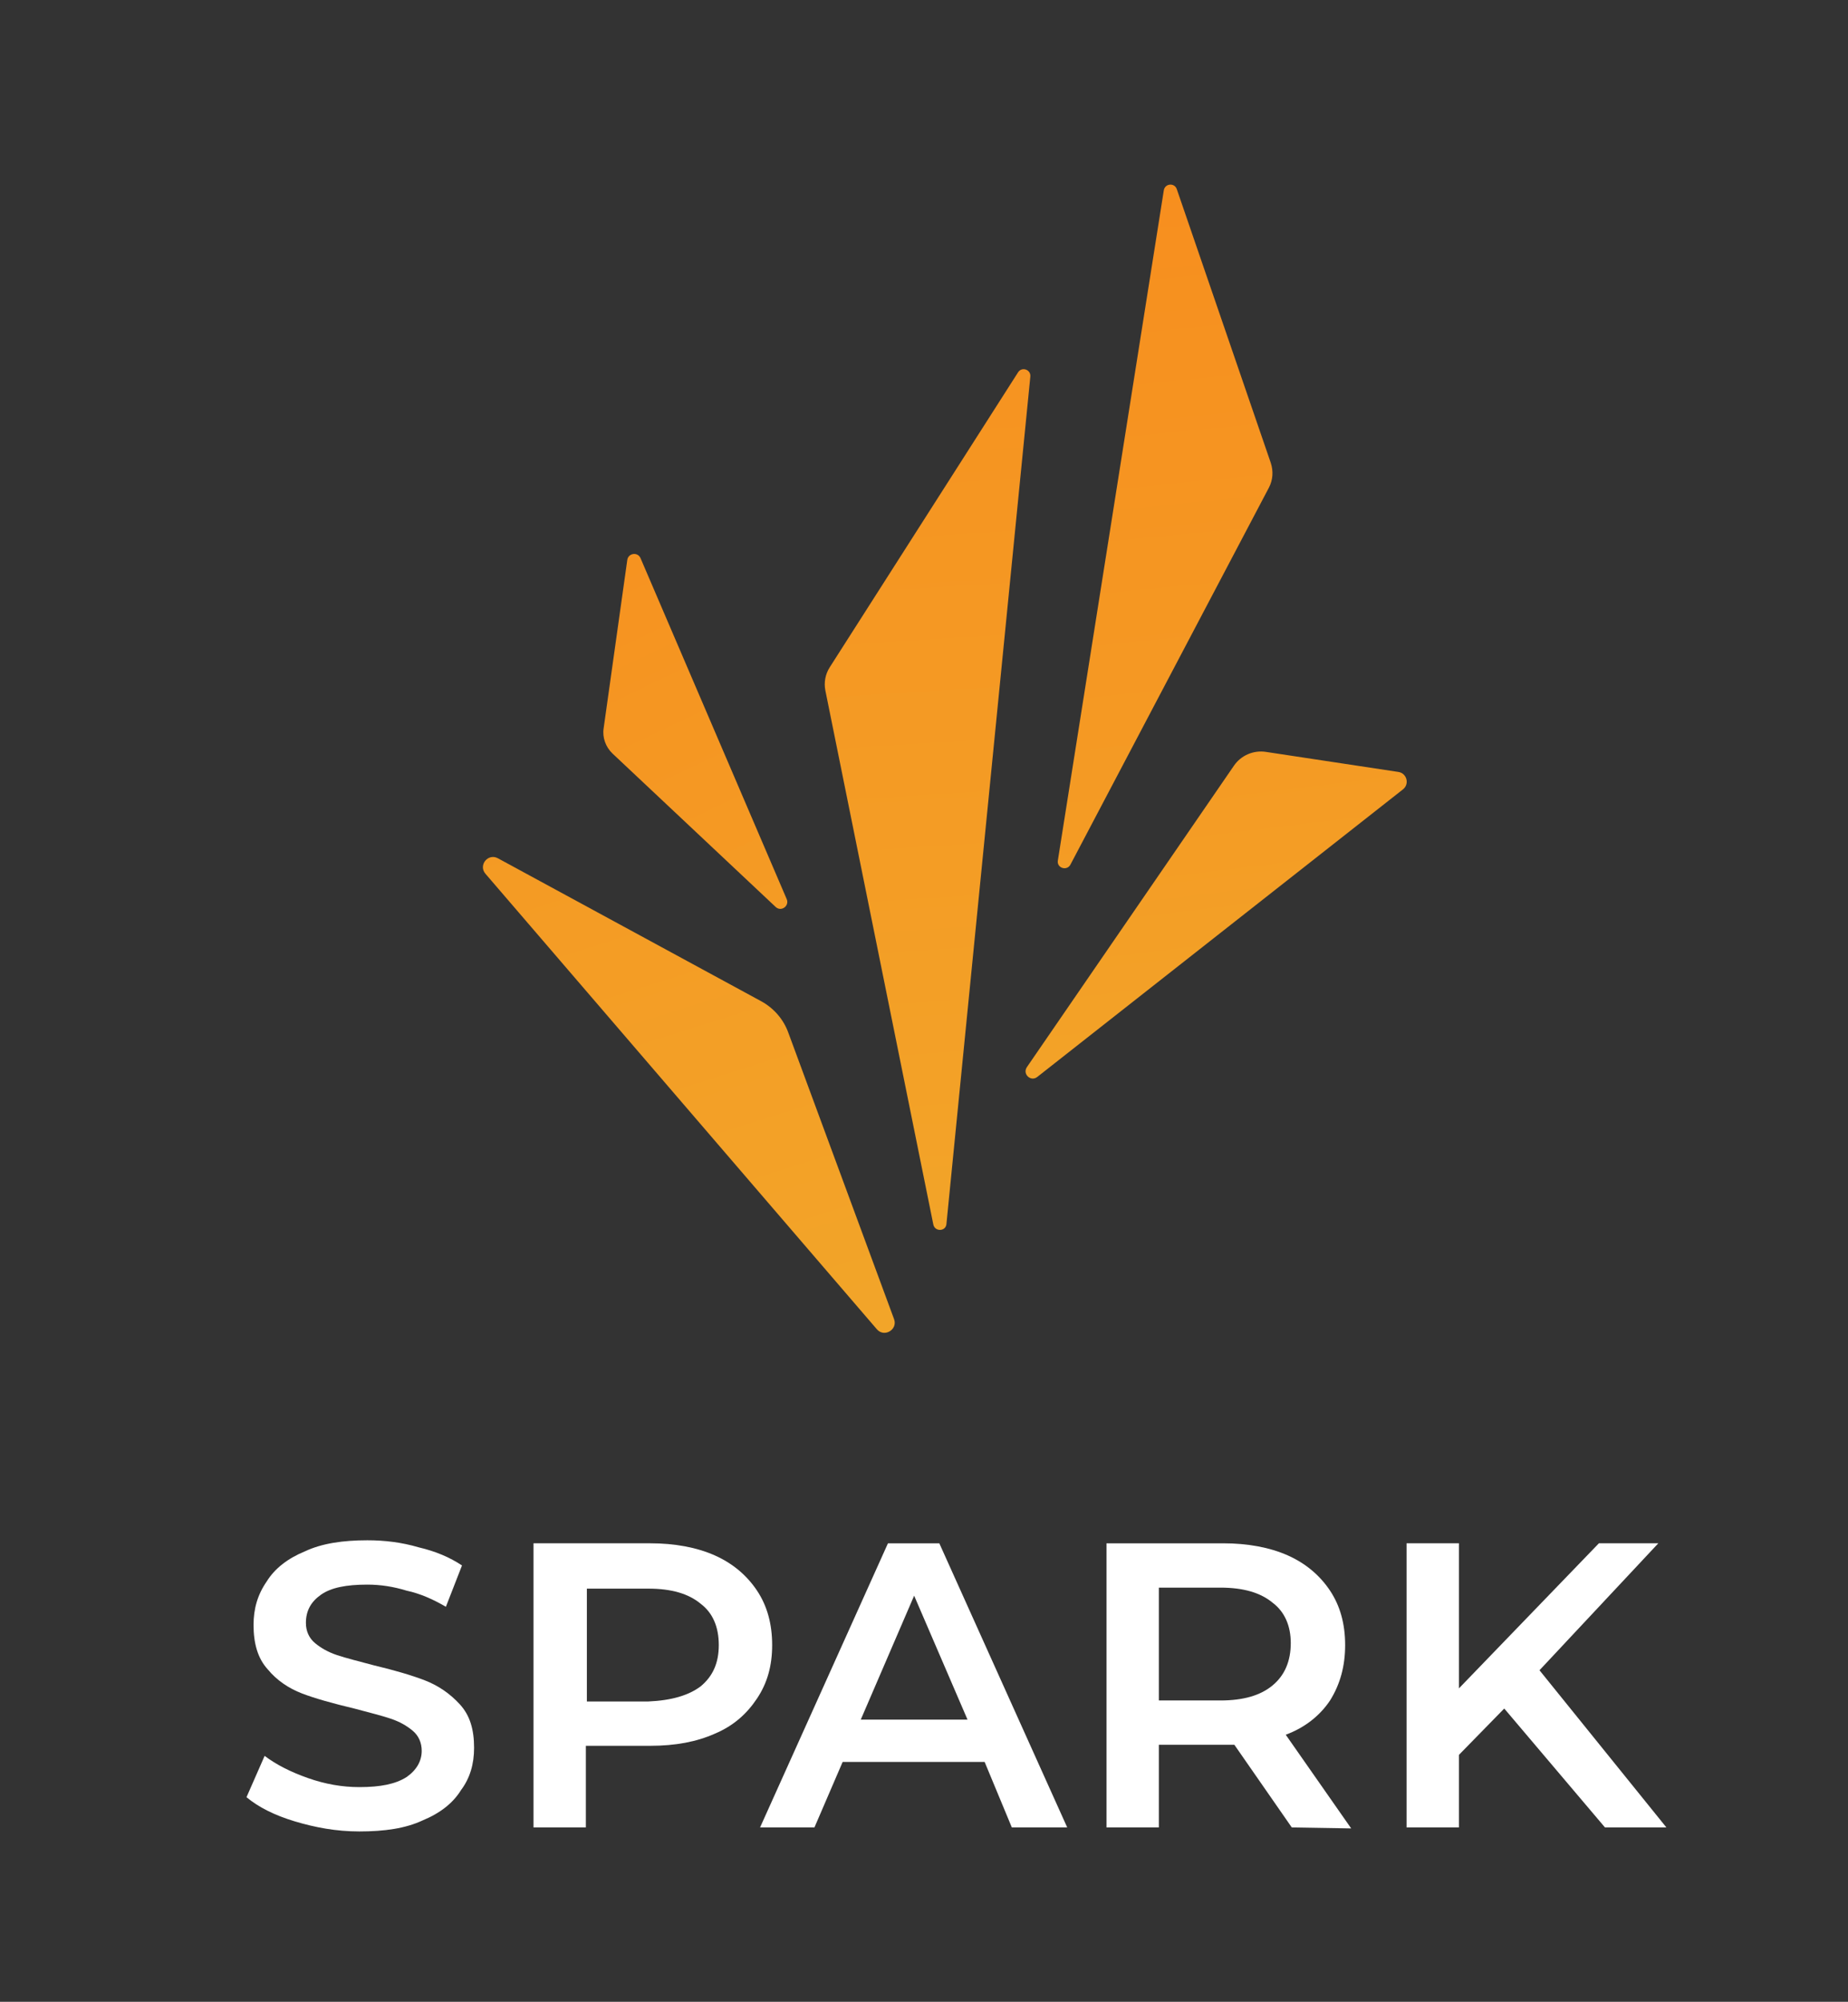 <svg width="1282" height="1388" viewBox="0 0 1282 1388" fill="none" xmlns="http://www.w3.org/2000/svg">
<rect x="0" y="0" width="1282" height="1388" fill="#333333" stroke="none"/>
<path d="M608.264 921.644L336.764 605.844C331.664 599.944 338.564 591.344 345.464 595.144L528.064 694.244C536.664 698.944 543.364 706.544 546.764 715.744L620.264 914.744C622.864 921.944 613.364 927.644 608.264 921.644Z" fill="url(#paint0_linear_240_564)"/>
<path d="M647.466 849.045L572.566 478.745C571.466 473.245 572.566 467.445 575.566 462.745L706.266 258.145C708.866 254.045 715.266 256.245 714.766 261.145L656.566 848.645C656.166 853.945 648.566 854.245 647.466 849.045Z" fill="url(#paint1_linear_240_564)"/>
<path d="M712.365 739.944L856.065 530.844C860.965 523.744 869.565 520.044 878.165 521.344L970.065 535.244C975.965 536.144 977.965 543.644 973.265 547.344L719.565 746.744C715.065 750.244 709.165 744.744 712.365 739.944Z" fill="url(#paint2_linear_240_564)"/>
<path d="M733.863 596.645L807.364 131.944C808.164 127.144 814.764 126.544 816.364 131.144L881.564 320.944C883.464 326.644 883.064 332.844 880.264 338.144L742.564 599.544C740.064 604.144 732.963 601.845 733.863 596.645Z" fill="url(#paint3_linear_240_564)"/>
<path d="M418.763 504.945L435.163 388.245C435.863 383.445 442.463 382.545 444.363 387.045L545.763 623.445C547.763 628.245 541.863 632.445 538.063 628.845L424.863 522.445C420.163 517.945 417.763 511.345 418.763 504.945Z" fill="url(#paint4_linear_240_564)"/>
<path d="M204.532 1262.91C190.56 1258.71 179.383 1253.12 171 1246.14L183.574 1217.5C191.957 1223.78 201.738 1228.67 213.614 1232.87C225.49 1237.06 237.365 1239.15 249.241 1239.15C263.912 1239.15 274.39 1237.06 282.075 1232.17C289.061 1227.28 292.554 1220.99 292.554 1214C292.554 1208.42 290.458 1203.53 286.266 1200.03C282.075 1196.54 277.185 1193.75 270.897 1191.65C264.61 1189.55 256.227 1187.46 245.748 1184.66C231.078 1181.17 218.504 1177.68 209.422 1174.18C200.341 1170.69 191.958 1165.1 185.67 1157.42C178.684 1149.73 175.89 1139.26 175.89 1126.68C175.89 1115.5 178.684 1105.72 184.972 1096.64C190.56 1087.56 199.642 1080.57 211.518 1075.68C223.394 1070.1 238.064 1068 254.83 1068C266.706 1068 278.582 1069.4 290.458 1072.89C302.334 1075.68 312.114 1079.88 320.497 1085.46L309.32 1114.11C300.937 1109.22 291.855 1105.02 282.075 1102.93C272.993 1100.13 263.912 1098.74 254.83 1098.74C240.16 1098.74 229.681 1100.83 222.695 1105.72C215.709 1110.61 212.216 1116.9 212.216 1125.28C212.216 1130.87 214.312 1135.76 218.504 1139.26C222.695 1142.75 227.585 1145.54 233.873 1147.64C240.16 1149.73 248.543 1151.83 259.022 1154.62C273.692 1158.12 285.568 1161.61 294.649 1165.1C303.731 1168.6 312.114 1174.18 319.1 1181.87C326.086 1189.55 328.88 1199.33 328.88 1211.91C328.88 1223.09 326.086 1232.87 319.798 1241.25C314.21 1250.33 305.128 1257.32 293.252 1262.21C281.376 1267.8 266.706 1269.89 249.241 1269.89C233.174 1269.89 218.504 1267.1 204.532 1262.91Z" fill="white"/>
<path d="M495.843 1078.48C508.417 1084.07 518.197 1092.45 525.183 1102.93C532.169 1113.41 535.662 1125.98 535.662 1140.65C535.662 1155.32 532.169 1167.2 525.183 1177.68C518.197 1188.15 509.116 1196.54 495.843 1202.13C483.268 1207.72 468.598 1210.51 451.133 1210.51H406.424V1267.09H370.098V1070.09H451.133C467.9 1070.09 483.268 1072.89 495.843 1078.48ZM486.063 1169.29C494.446 1162.31 498.637 1153.23 498.637 1140.65C498.637 1128.08 494.446 1118.3 486.063 1112.01C477.68 1105.02 465.804 1101.53 449.736 1101.53H407.123V1179.77H449.736C465.804 1179.07 477.68 1175.58 486.063 1169.29Z" fill="white"/>
<path d="M683.062 1221.69H584.561L565.001 1267.1H527.277L615.997 1070.1H651.625L740.346 1267.1H701.923L683.062 1221.69ZM671.186 1192.35L634.161 1106.42L597.136 1192.35H671.186Z" fill="white"/>
<path d="M896.133 1267.1L856.314 1209.81C854.917 1209.81 852.123 1209.81 848.63 1209.81H803.92V1267.1H767.594V1070.1H848.63C865.396 1070.1 880.764 1072.89 893.339 1078.48C905.913 1084.07 915.694 1092.45 922.68 1102.93C929.665 1113.41 933.158 1125.98 933.158 1140.65C933.158 1155.32 929.665 1167.9 922.68 1179.08C915.694 1189.55 905.215 1197.94 891.942 1202.83L937.35 1267.79L896.133 1267.1ZM882.86 1111.31C874.477 1104.33 862.601 1100.83 846.534 1100.83H803.92V1179.08H846.534C862.601 1179.08 874.477 1175.58 882.86 1168.6C891.243 1161.61 895.435 1151.83 895.435 1139.26C895.435 1127.38 891.243 1117.6 882.86 1111.31Z" fill="white"/>
<path d="M1043.53 1184.66L1012.09 1216.8V1267.09H975.766V1070.09H1012.09V1170.69L1109.2 1070.09H1150.41L1067.98 1158.12L1156 1267.09H1113.39L1043.53 1184.66Z" fill="white"/>
<defs>
<linearGradient id="paint0_linear_240_564" x1="277.957" y1="128.704" x2="538.32" y2="949.97" gradientUnits="userSpaceOnUse">
<stop stop-color="#F78E1E"/>
<stop offset="1" stop-color="#F2A529"/>
</linearGradient>
<linearGradient id="paint1_linear_240_564" x1="624.624" y1="67.972" x2="676.472" y2="889.794" gradientUnits="userSpaceOnUse">
<stop stop-color="#F78E1E"/>
<stop offset="1" stop-color="#F2A529"/>
</linearGradient>
<linearGradient id="paint2_linear_240_564" x1="791.43" y1="219.536" x2="861.976" y2="790.77" gradientUnits="userSpaceOnUse">
<stop stop-color="#F78E1E"/>
<stop offset="1" stop-color="#F2A529"/>
</linearGradient>
<linearGradient id="paint3_linear_240_564" x1="773.674" y1="107.415" x2="852.783" y2="920.064" gradientUnits="userSpaceOnUse">
<stop stop-color="#F78E1E"/>
<stop offset="1" stop-color="#F2A529"/>
</linearGradient>
<linearGradient id="paint4_linear_240_564" x1="341.132" y1="260.156" x2="658.916" y2="926.708" gradientUnits="userSpaceOnUse">
<stop stop-color="#F78E1E"/>
<stop offset="1" stop-color="#F2A529"/>
</linearGradient>
</defs>
</svg>
